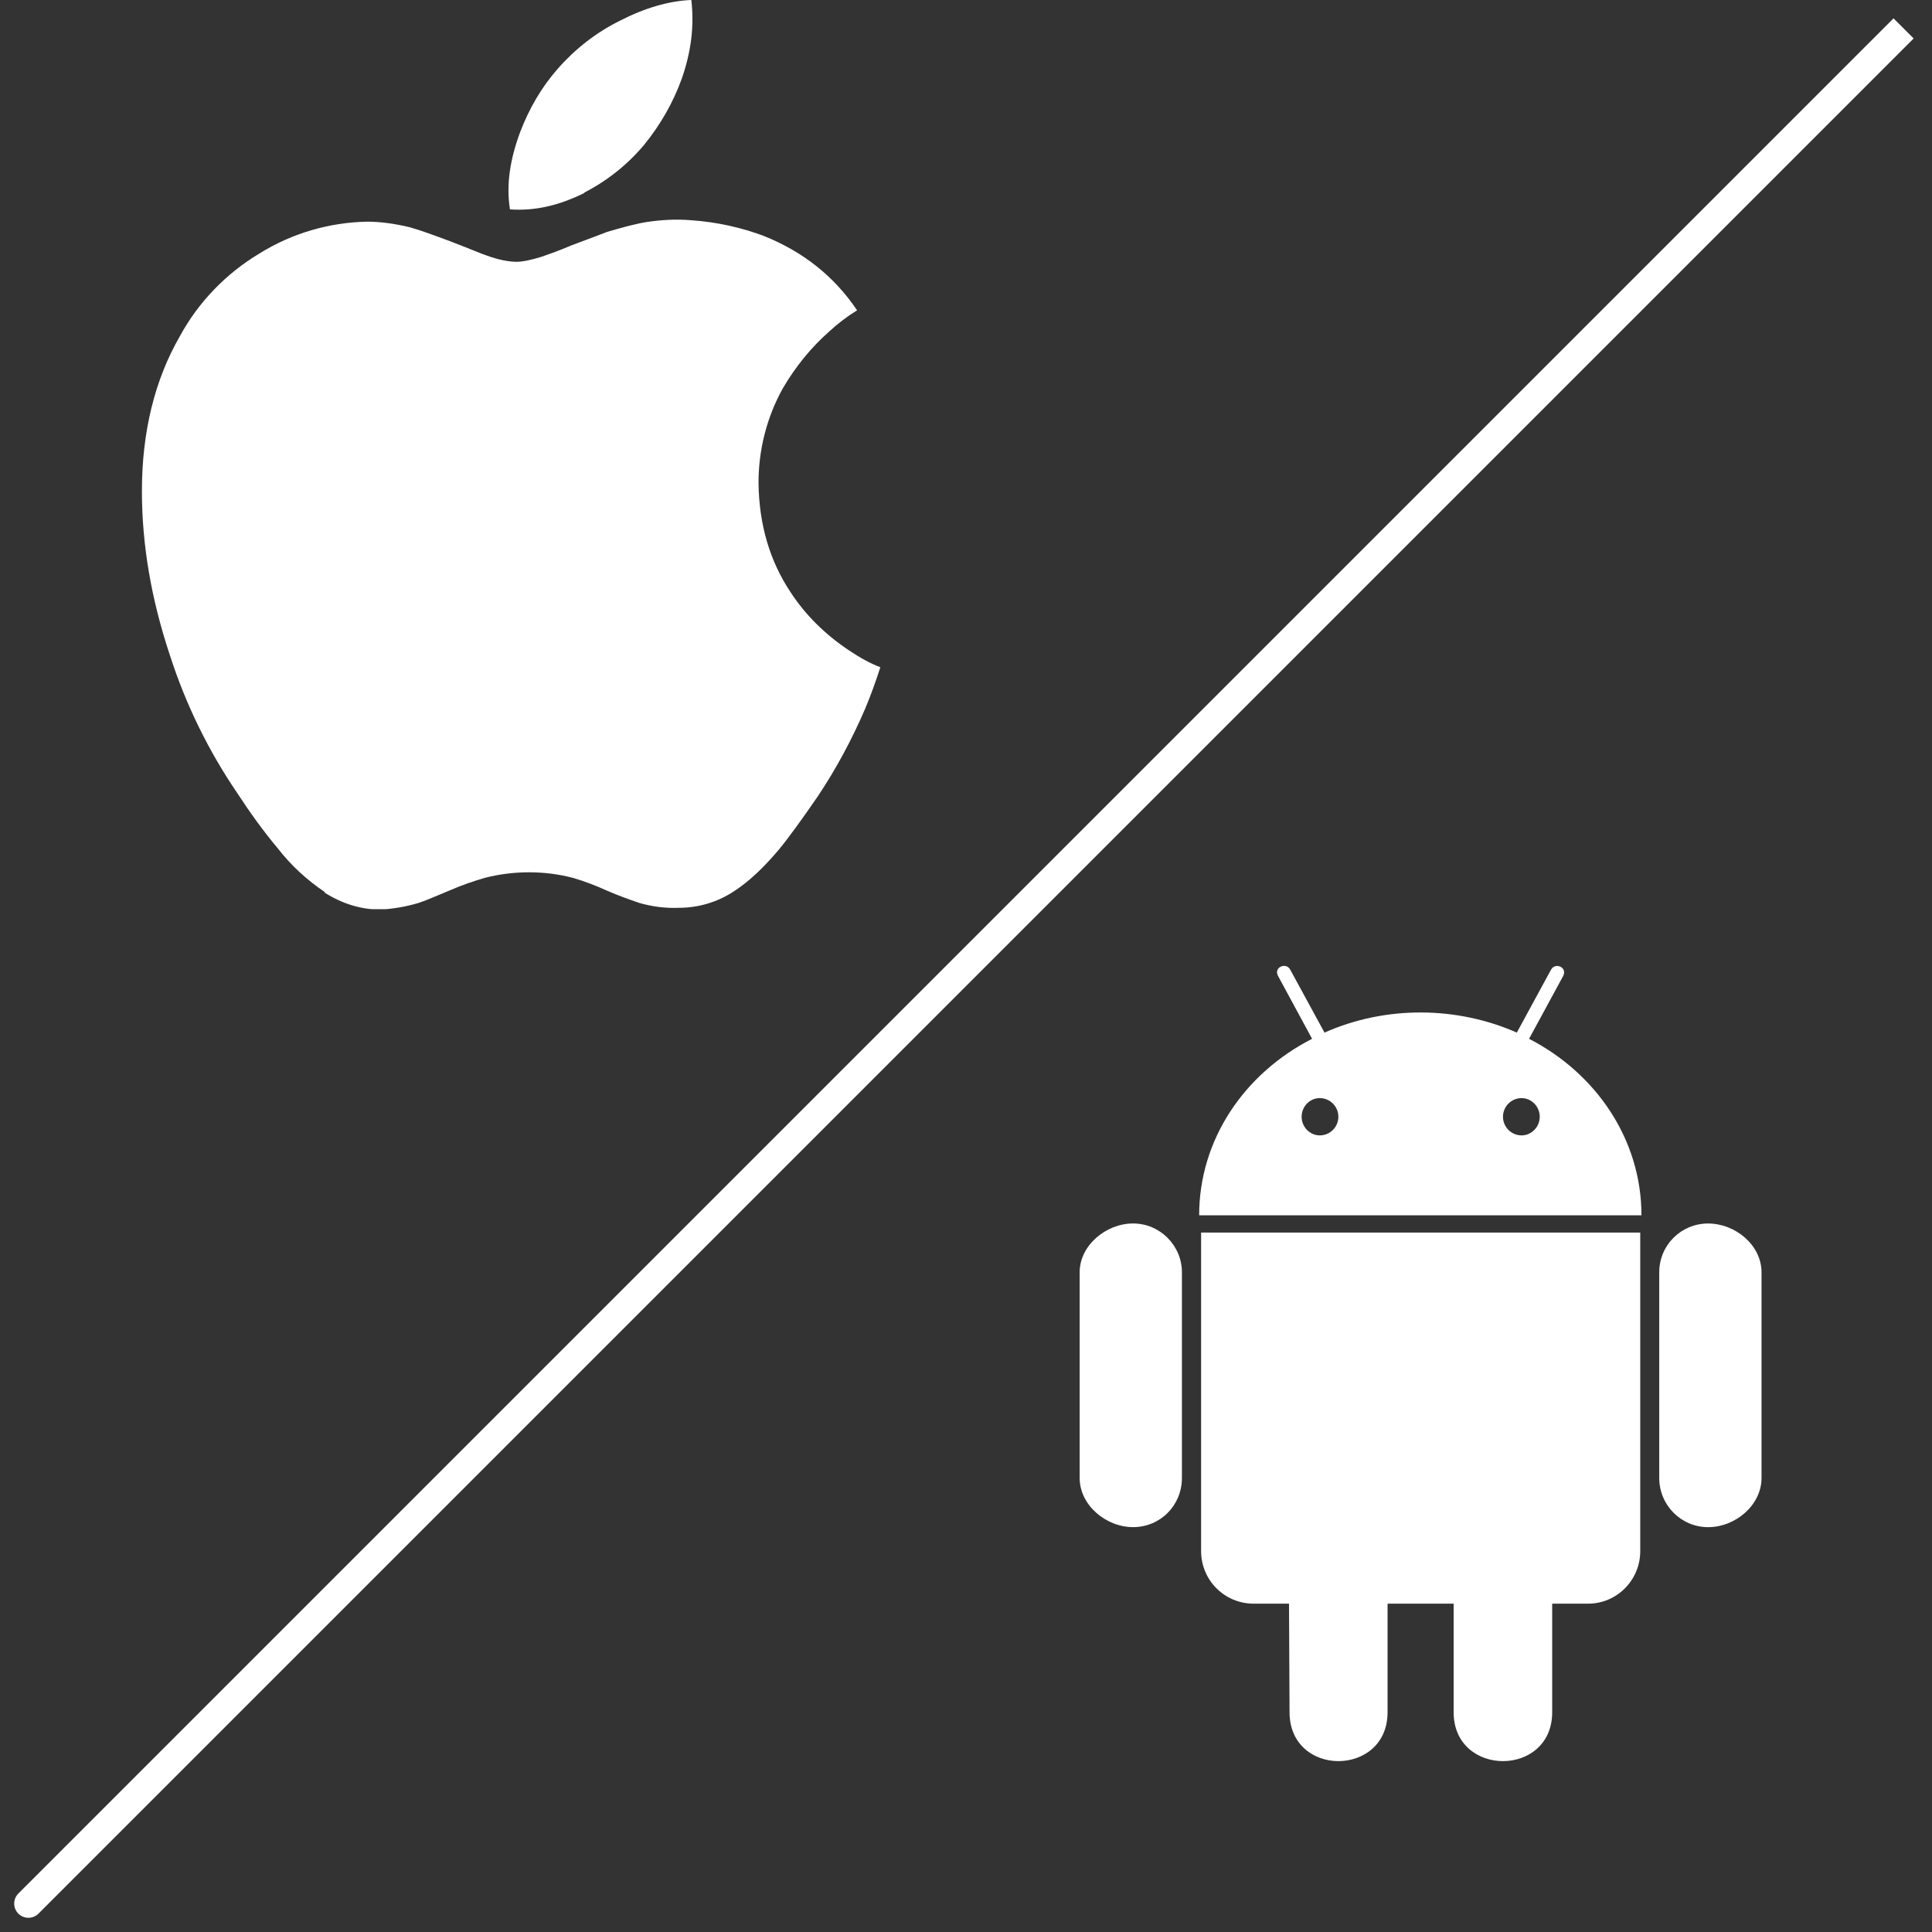 <svg width="68" height="68" viewBox="0 0 68 68" fill="none" xmlns="http://www.w3.org/2000/svg">
<rect x="0" y="0" width="68" height="68" fill="#333333" stroke="none"/>
<g clip-path="url(#clip0_221_218)">
<path d="M11.438 31.401C10.808 30.979 10.245 30.463 9.782 29.865C9.266 29.25 8.798 28.599 8.36 27.927C7.339 26.432 6.542 24.802 5.985 23.078C5.318 21.078 4.995 19.161 4.995 17.286C4.995 15.192 5.448 13.364 6.334 11.828C6.985 10.63 7.959 9.625 9.131 8.922C10.266 8.214 11.584 7.828 12.917 7.802C13.386 7.802 13.891 7.87 14.427 8C14.812 8.109 15.281 8.281 15.854 8.495C16.583 8.776 16.984 8.948 17.12 8.99C17.547 9.146 17.906 9.214 18.188 9.214C18.402 9.214 18.704 9.146 19.047 9.042C19.24 8.974 19.604 8.854 20.125 8.631C20.641 8.443 21.047 8.282 21.37 8.162C21.865 8.016 22.344 7.881 22.771 7.813C23.292 7.735 23.807 7.709 24.302 7.75C25.25 7.813 26.115 8.016 26.891 8.307C28.25 8.854 29.349 9.708 30.167 10.922C29.818 11.136 29.5 11.38 29.198 11.656C28.547 12.229 28 12.906 27.557 13.661C26.984 14.687 26.692 15.849 26.698 17.02C26.719 18.463 27.089 19.734 27.818 20.833C28.339 21.635 29.026 22.317 29.865 22.88C30.282 23.161 30.641 23.354 30.985 23.484C30.824 23.984 30.652 24.468 30.449 24.948C29.985 26.026 29.433 27.057 28.782 28.031C28.204 28.87 27.751 29.495 27.407 29.911C26.871 30.546 26.355 31.031 25.834 31.369C25.261 31.749 24.584 31.952 23.896 31.952C23.427 31.973 22.964 31.91 22.516 31.785C22.131 31.655 21.75 31.514 21.375 31.353C20.984 31.176 20.583 31.02 20.172 30.9C19.662 30.765 19.141 30.702 18.62 30.702C18.084 30.702 17.563 30.77 17.073 30.895C16.656 31.015 16.255 31.155 15.859 31.327C15.302 31.561 14.932 31.718 14.718 31.785C14.291 31.91 13.848 31.988 13.4 32.014C12.707 32.014 12.061 31.816 11.421 31.415L11.438 31.401ZM20.578 6.786C19.672 7.239 18.807 7.432 17.948 7.369C17.813 6.504 17.948 5.619 18.307 4.65C18.625 3.822 19.052 3.077 19.64 2.41C20.249 1.717 20.984 1.144 21.812 0.733C22.692 0.28 23.531 0.035 24.333 -0.001C24.437 0.905 24.333 1.796 24 2.759C23.693 3.613 23.24 4.4 22.667 5.103C22.084 5.796 21.365 6.369 20.552 6.785L20.578 6.786Z" fill="white"/>
</g>
<path d="M41.6 44.781V52.019C41.6 52.981 40.844 53.75 39.881 53.75C38.925 53.75 38 52.975 38 52.019V44.781C38 43.837 38.925 43.062 39.881 43.062C40.825 43.062 41.6 43.837 41.6 44.781V44.781ZM42.275 54.594C42.275 55.619 43.1 56.444 44.125 56.444H45.369L45.388 60.263C45.388 62.569 48.838 62.551 48.838 60.263V56.444H51.163V60.263C51.163 62.557 54.632 62.563 54.632 60.263V56.444H55.894C56.906 56.444 57.731 55.619 57.731 54.594V43.382H42.275V54.594ZM57.775 42.775H42.206C42.206 40.1 43.806 37.775 46.181 36.563L44.987 34.357C44.812 34.051 45.256 33.857 45.406 34.119L46.618 36.344C48.799 35.375 51.306 35.425 53.387 36.344L54.593 34.125C54.749 33.856 55.187 34.056 55.012 34.363L53.818 36.563C56.174 37.775 57.774 40.101 57.774 42.775H57.775ZM47.106 39.306C47.106 38.95 46.819 38.65 46.45 38.65C46.094 38.65 45.813 38.95 45.813 39.306C45.813 39.662 46.101 39.962 46.45 39.962C46.819 39.962 47.106 39.662 47.106 39.306ZM54.194 39.306C54.194 38.95 53.906 38.65 53.556 38.65C53.187 38.65 52.9 38.95 52.9 39.306C52.9 39.662 53.188 39.962 53.556 39.962C53.906 39.962 54.194 39.662 54.194 39.306ZM60.119 43.063C59.175 43.063 58.4 43.819 58.4 44.782V52.02C58.4 52.982 59.175 53.751 60.119 53.751C61.082 53.751 62 52.976 62 52.02V44.782C62 43.82 61.075 43.063 60.119 43.063Z" fill="white"/>
<path d="M0.646 66.646C0.451 66.842 0.451 67.158 0.646 67.354C0.842 67.549 1.158 67.549 1.354 67.354L0.646 66.646ZM1.354 67.354L67.354 1.354L66.646 0.646L0.646 66.646L1.354 67.354Z" fill="white"/>
<defs>
<clipPath id="clip0_221_218">
<rect width="32" height="32" fill="white" transform="translate(2)"/>
</clipPath>
</defs>
</svg>
